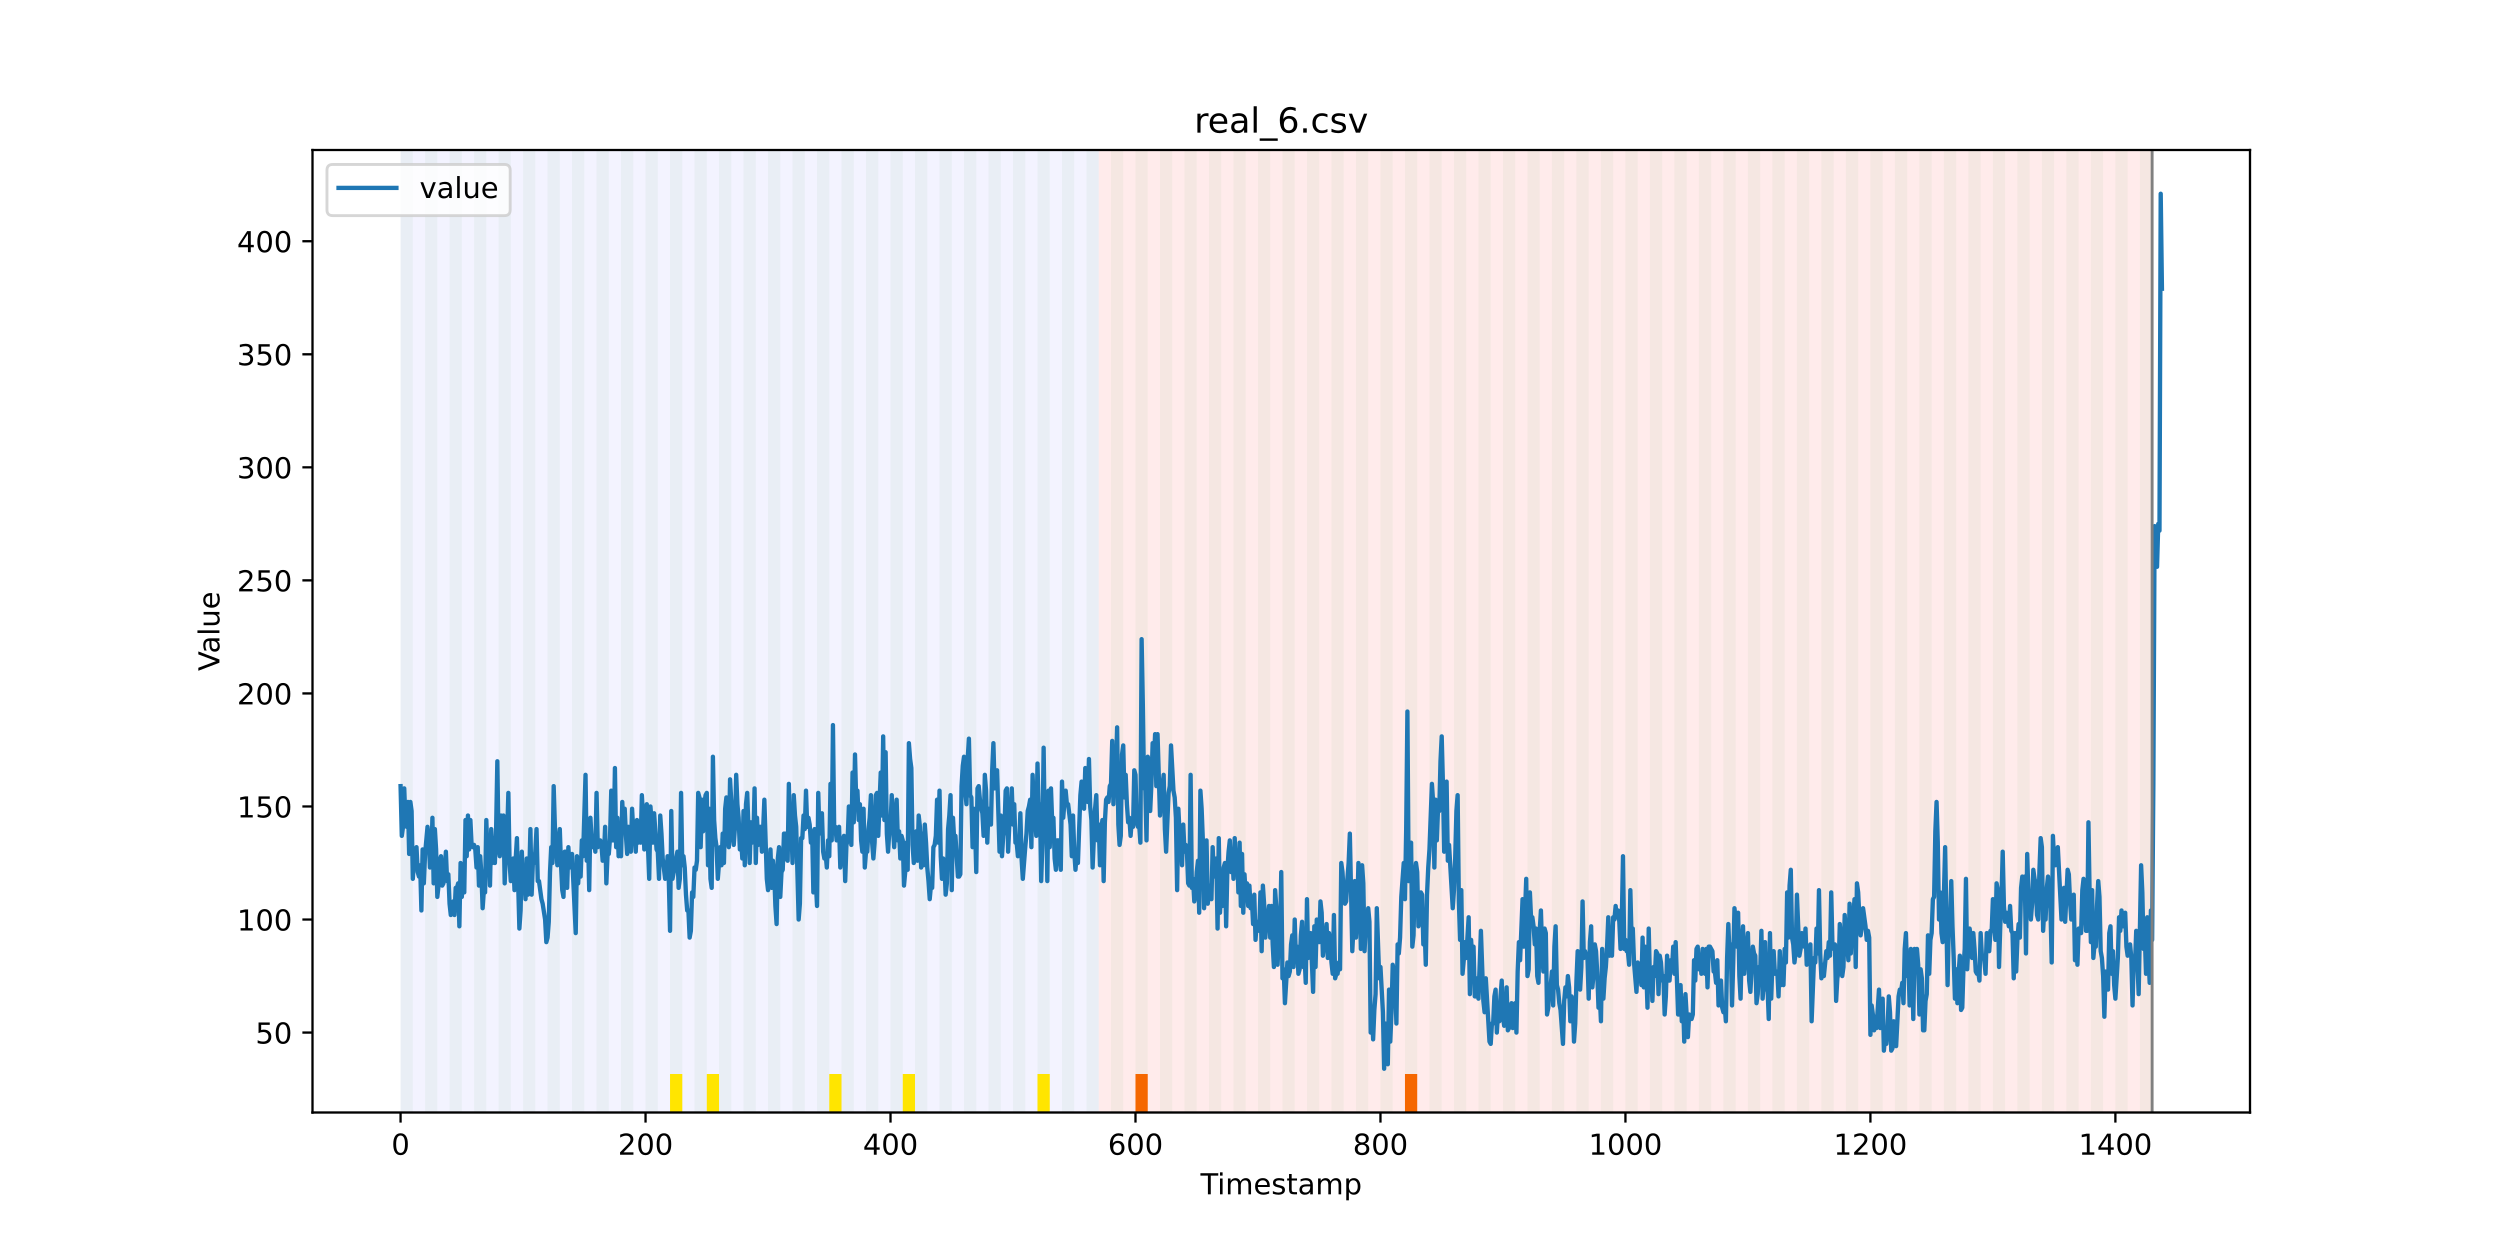 <?xml version="1.0" encoding="utf-8" standalone="no"?>
<!DOCTYPE svg PUBLIC "-//W3C//DTD SVG 1.1//EN"
  "http://www.w3.org/Graphics/SVG/1.1/DTD/svg11.dtd">
<!-- Created with matplotlib (https://matplotlib.org/) -->
<svg height="432pt" version="1.1" viewBox="0 0 864 432" width="864pt" xmlns="http://www.w3.org/2000/svg" xmlns:xlink="http://www.w3.org/1999/xlink">
 <defs>
  <style type="text/css">*{stroke-linecap:butt;stroke-linejoin:round;}</style>
 </defs>
 <g id="figure_1">
  <g id="patch_1">
   <path d="M 0 432 
L 864 432 
L 864 0 
L 0 0 
z
" style="fill:#ffffff;"/>
  </g>
  <g id="axes_1">
   <g id="patch_2">
    <path d="M 108 384.48 
L 777.6 384.48 
L 777.6 51.84 
L 108 51.84 
z
" style="fill:#ffffff;"/>
   </g>
   <g id="patch_3">
    <path clip-path="url(#pd92e538eb7)" d="M 138.436 384.48 
L 138.436 51.84 
L 379.726 51.84 
L 379.726 384.48 
z
" style="fill:#0000ff;opacity:0.05;"/>
   </g>
   <g id="patch_4">
    <path clip-path="url(#pd92e538eb7)" d="M 379.726 384.48 
L 379.726 51.84 
L 743.777 51.84 
L 743.777 384.48 
z
" style="fill:#ff0000;opacity:0.08;"/>
   </g>
   <g id="patch_5">
    <path clip-path="url(#pd92e538eb7)" d="M 138.436 384.48 
L 138.436 51.84 
L 142.67 51.84 
L 142.67 384.48 
z
" style="fill:#008000;opacity:0.04;"/>
   </g>
   <g id="patch_6">
    <path clip-path="url(#pd92e538eb7)" d="M 146.903 384.48 
L 146.903 51.84 
L 151.136 51.84 
L 151.136 384.48 
z
" style="fill:#008000;opacity:0.04;"/>
   </g>
   <g id="patch_7">
    <path clip-path="url(#pd92e538eb7)" d="M 392.425 384.48 
L 392.425 371.174 
L 396.659 371.174 
L 396.659 384.48 
z
" style="fill:#ff6600;"/>
   </g>
   <g id="patch_8">
    <path clip-path="url(#pd92e538eb7)" d="M 155.369 384.48 
L 155.369 51.84 
L 159.602 51.84 
L 159.602 384.48 
z
" style="fill:#008000;opacity:0.04;"/>
   </g>
   <g id="patch_9">
    <path clip-path="url(#pd92e538eb7)" d="M 163.835 384.48 
L 163.835 51.84 
L 168.068 51.84 
L 168.068 384.48 
z
" style="fill:#008000;opacity:0.04;"/>
   </g>
   <g id="patch_10">
    <path clip-path="url(#pd92e538eb7)" d="M 172.302 384.48 
L 172.302 51.84 
L 176.535 51.84 
L 176.535 384.48 
z
" style="fill:#008000;opacity:0.04;"/>
   </g>
   <g id="patch_11">
    <path clip-path="url(#pd92e538eb7)" d="M 180.768 384.48 
L 180.768 51.84 
L 185.001 51.84 
L 185.001 384.48 
z
" style="fill:#008000;opacity:0.04;"/>
   </g>
   <g id="patch_12">
    <path clip-path="url(#pd92e538eb7)" d="M 189.234 384.48 
L 189.234 51.84 
L 193.467 51.84 
L 193.467 384.48 
z
" style="fill:#008000;opacity:0.04;"/>
   </g>
   <g id="patch_13">
    <path clip-path="url(#pd92e538eb7)" d="M 197.7 384.48 
L 197.7 51.84 
L 201.934 51.84 
L 201.934 384.48 
z
" style="fill:#008000;opacity:0.04;"/>
   </g>
   <g id="patch_14">
    <path clip-path="url(#pd92e538eb7)" d="M 206.167 384.48 
L 206.167 51.84 
L 210.4 51.84 
L 210.4 384.48 
z
" style="fill:#008000;opacity:0.04;"/>
   </g>
   <g id="patch_15">
    <path clip-path="url(#pd92e538eb7)" d="M 214.633 384.48 
L 214.633 51.84 
L 218.866 51.84 
L 218.866 384.48 
z
" style="fill:#008000;opacity:0.04;"/>
   </g>
   <g id="patch_16">
    <path clip-path="url(#pd92e538eb7)" d="M 223.099 384.48 
L 223.099 51.84 
L 227.333 51.84 
L 227.333 384.48 
z
" style="fill:#008000;opacity:0.04;"/>
   </g>
   <g id="patch_17">
    <path clip-path="url(#pd92e538eb7)" d="M 231.566 384.48 
L 231.566 51.84 
L 235.799 51.84 
L 235.799 384.48 
z
" style="fill:#008000;opacity:0.04;"/>
   </g>
   <g id="patch_18">
    <path clip-path="url(#pd92e538eb7)" d="M 231.566 384.48 
L 231.566 371.174 
L 235.799 371.174 
L 235.799 384.48 
z
" style="fill:#ffe500;"/>
   </g>
   <g id="patch_19">
    <path clip-path="url(#pd92e538eb7)" d="M 240.032 384.48 
L 240.032 51.84 
L 244.265 51.84 
L 244.265 384.48 
z
" style="fill:#008000;opacity:0.04;"/>
   </g>
   <g id="patch_20">
    <path clip-path="url(#pd92e538eb7)" d="M 244.265 384.48 
L 244.265 371.174 
L 248.498 371.174 
L 248.498 384.48 
z
" style="fill:#ffe500;"/>
   </g>
   <g id="patch_21">
    <path clip-path="url(#pd92e538eb7)" d="M 485.555 384.48 
L 485.555 371.174 
L 489.788 371.174 
L 489.788 384.48 
z
" style="fill:#ff6600;"/>
   </g>
   <g id="patch_22">
    <path clip-path="url(#pd92e538eb7)" d="M 248.498 384.48 
L 248.498 51.84 
L 252.731 51.84 
L 252.731 384.48 
z
" style="fill:#008000;opacity:0.04;"/>
   </g>
   <g id="patch_23">
    <path clip-path="url(#pd92e538eb7)" d="M 256.965 384.48 
L 256.965 51.84 
L 261.198 51.84 
L 261.198 384.48 
z
" style="fill:#008000;opacity:0.04;"/>
   </g>
   <g id="patch_24">
    <path clip-path="url(#pd92e538eb7)" d="M 265.431 384.48 
L 265.431 51.84 
L 269.664 51.84 
L 269.664 384.48 
z
" style="fill:#008000;opacity:0.04;"/>
   </g>
   <g id="patch_25">
    <path clip-path="url(#pd92e538eb7)" d="M 273.897 384.48 
L 273.897 51.84 
L 278.13 51.84 
L 278.13 384.48 
z
" style="fill:#008000;opacity:0.04;"/>
   </g>
   <g id="patch_26">
    <path clip-path="url(#pd92e538eb7)" d="M 282.364 384.48 
L 282.364 51.84 
L 286.597 51.84 
L 286.597 384.48 
z
" style="fill:#008000;opacity:0.04;"/>
   </g>
   <g id="patch_27">
    <path clip-path="url(#pd92e538eb7)" d="M 286.597 384.48 
L 286.597 371.174 
L 290.83 371.174 
L 290.83 384.48 
z
" style="fill:#ffe500;"/>
   </g>
   <g id="patch_28">
    <path clip-path="url(#pd92e538eb7)" d="M 290.83 384.48 
L 290.83 51.84 
L 295.063 51.84 
L 295.063 384.48 
z
" style="fill:#008000;opacity:0.04;"/>
   </g>
   <g id="patch_29">
    <path clip-path="url(#pd92e538eb7)" d="M 299.296 384.48 
L 299.296 51.84 
L 303.529 51.84 
L 303.529 384.48 
z
" style="fill:#008000;opacity:0.04;"/>
   </g>
   <g id="patch_30">
    <path clip-path="url(#pd92e538eb7)" d="M 307.762 384.48 
L 307.762 51.84 
L 311.996 51.84 
L 311.996 384.48 
z
" style="fill:#008000;opacity:0.04;"/>
   </g>
   <g id="patch_31">
    <path clip-path="url(#pd92e538eb7)" d="M 311.996 384.48 
L 311.996 371.174 
L 316.229 371.174 
L 316.229 384.48 
z
" style="fill:#ffe500;"/>
   </g>
   <g id="patch_32">
    <path clip-path="url(#pd92e538eb7)" d="M 316.229 384.48 
L 316.229 51.84 
L 320.462 51.84 
L 320.462 384.48 
z
" style="fill:#008000;opacity:0.04;"/>
   </g>
   <g id="patch_33">
    <path clip-path="url(#pd92e538eb7)" d="M 324.695 384.48 
L 324.695 51.84 
L 328.928 51.84 
L 328.928 384.48 
z
" style="fill:#008000;opacity:0.04;"/>
   </g>
   <g id="patch_34">
    <path clip-path="url(#pd92e538eb7)" d="M 333.161 384.48 
L 333.161 51.84 
L 337.395 51.84 
L 337.395 384.48 
z
" style="fill:#008000;opacity:0.04;"/>
   </g>
   <g id="patch_35">
    <path clip-path="url(#pd92e538eb7)" d="M 341.628 384.48 
L 341.628 51.84 
L 345.861 51.84 
L 345.861 384.48 
z
" style="fill:#008000;opacity:0.04;"/>
   </g>
   <g id="patch_36">
    <path clip-path="url(#pd92e538eb7)" d="M 350.094 384.48 
L 350.094 51.84 
L 354.327 51.84 
L 354.327 384.48 
z
" style="fill:#008000;opacity:0.04;"/>
   </g>
   <g id="patch_37">
    <path clip-path="url(#pd92e538eb7)" d="M 358.56 384.48 
L 358.56 51.84 
L 362.793 51.84 
L 362.793 384.48 
z
" style="fill:#008000;opacity:0.04;"/>
   </g>
   <g id="patch_38">
    <path clip-path="url(#pd92e538eb7)" d="M 358.56 384.48 
L 358.56 371.174 
L 362.793 371.174 
L 362.793 384.48 
z
" style="fill:#ffe500;"/>
   </g>
   <g id="patch_39">
    <path clip-path="url(#pd92e538eb7)" d="M 367.027 384.48 
L 367.027 51.84 
L 371.26 51.84 
L 371.26 384.48 
z
" style="fill:#008000;opacity:0.04;"/>
   </g>
   <g id="patch_40">
    <path clip-path="url(#pd92e538eb7)" d="M 375.493 384.48 
L 375.493 51.84 
L 379.726 51.84 
L 379.726 384.48 
z
" style="fill:#008000;opacity:0.04;"/>
   </g>
   <g id="patch_41">
    <path clip-path="url(#pd92e538eb7)" d="M 383.959 384.48 
L 383.959 51.84 
L 388.192 51.84 
L 388.192 384.48 
z
" style="fill:#008000;opacity:0.04;"/>
   </g>
   <g id="patch_42">
    <path clip-path="url(#pd92e538eb7)" d="M 392.425 384.48 
L 392.425 51.84 
L 396.659 51.84 
L 396.659 384.48 
z
" style="fill:#008000;opacity:0.04;"/>
   </g>
   <g id="patch_43">
    <path clip-path="url(#pd92e538eb7)" d="M 400.892 384.48 
L 400.892 51.84 
L 405.125 51.84 
L 405.125 384.48 
z
" style="fill:#008000;opacity:0.04;"/>
   </g>
   <g id="patch_44">
    <path clip-path="url(#pd92e538eb7)" d="M 409.358 384.48 
L 409.358 51.84 
L 413.591 51.84 
L 413.591 384.48 
z
" style="fill:#008000;opacity:0.04;"/>
   </g>
   <g id="patch_45">
    <path clip-path="url(#pd92e538eb7)" d="M 417.824 384.48 
L 417.824 51.84 
L 422.058 51.84 
L 422.058 384.48 
z
" style="fill:#008000;opacity:0.04;"/>
   </g>
   <g id="patch_46">
    <path clip-path="url(#pd92e538eb7)" d="M 426.291 384.48 
L 426.291 51.84 
L 430.524 51.84 
L 430.524 384.48 
z
" style="fill:#008000;opacity:0.04;"/>
   </g>
   <g id="patch_47">
    <path clip-path="url(#pd92e538eb7)" d="M 434.757 384.48 
L 434.757 51.84 
L 438.99 51.84 
L 438.99 384.48 
z
" style="fill:#008000;opacity:0.04;"/>
   </g>
   <g id="patch_48">
    <path clip-path="url(#pd92e538eb7)" d="M 443.223 384.48 
L 443.223 51.84 
L 447.456 51.84 
L 447.456 384.48 
z
" style="fill:#008000;opacity:0.04;"/>
   </g>
   <g id="patch_49">
    <path clip-path="url(#pd92e538eb7)" d="M 451.69 384.48 
L 451.69 51.84 
L 455.923 51.84 
L 455.923 384.48 
z
" style="fill:#008000;opacity:0.04;"/>
   </g>
   <g id="patch_50">
    <path clip-path="url(#pd92e538eb7)" d="M 460.156 384.48 
L 460.156 51.84 
L 464.389 51.84 
L 464.389 384.48 
z
" style="fill:#008000;opacity:0.04;"/>
   </g>
   <g id="patch_51">
    <path clip-path="url(#pd92e538eb7)" d="M 468.622 384.48 
L 468.622 51.84 
L 472.855 51.84 
L 472.855 384.48 
z
" style="fill:#008000;opacity:0.04;"/>
   </g>
   <g id="patch_52">
    <path clip-path="url(#pd92e538eb7)" d="M 477.089 384.48 
L 477.089 51.84 
L 481.322 51.84 
L 481.322 384.48 
z
" style="fill:#008000;opacity:0.04;"/>
   </g>
   <g id="patch_53">
    <path clip-path="url(#pd92e538eb7)" d="M 485.555 384.48 
L 485.555 51.84 
L 489.788 51.84 
L 489.788 384.48 
z
" style="fill:#008000;opacity:0.04;"/>
   </g>
   <g id="patch_54">
    <path clip-path="url(#pd92e538eb7)" d="M 494.021 384.48 
L 494.021 51.84 
L 498.254 51.84 
L 498.254 384.48 
z
" style="fill:#008000;opacity:0.04;"/>
   </g>
   <g id="patch_55">
    <path clip-path="url(#pd92e538eb7)" d="M 502.487 384.48 
L 502.487 51.84 
L 506.721 51.84 
L 506.721 384.48 
z
" style="fill:#008000;opacity:0.04;"/>
   </g>
   <g id="patch_56">
    <path clip-path="url(#pd92e538eb7)" d="M 510.954 384.48 
L 510.954 51.84 
L 515.187 51.84 
L 515.187 384.48 
z
" style="fill:#008000;opacity:0.04;"/>
   </g>
   <g id="patch_57">
    <path clip-path="url(#pd92e538eb7)" d="M 519.42 384.48 
L 519.42 51.84 
L 523.653 51.84 
L 523.653 384.48 
z
" style="fill:#008000;opacity:0.04;"/>
   </g>
   <g id="patch_58">
    <path clip-path="url(#pd92e538eb7)" d="M 527.886 384.48 
L 527.886 51.84 
L 532.12 51.84 
L 532.12 384.48 
z
" style="fill:#008000;opacity:0.04;"/>
   </g>
   <g id="patch_59">
    <path clip-path="url(#pd92e538eb7)" d="M 536.353 384.48 
L 536.353 51.84 
L 540.586 51.84 
L 540.586 384.48 
z
" style="fill:#008000;opacity:0.04;"/>
   </g>
   <g id="patch_60">
    <path clip-path="url(#pd92e538eb7)" d="M 544.819 384.48 
L 544.819 51.84 
L 549.052 51.84 
L 549.052 384.48 
z
" style="fill:#008000;opacity:0.04;"/>
   </g>
   <g id="patch_61">
    <path clip-path="url(#pd92e538eb7)" d="M 553.285 384.48 
L 553.285 51.84 
L 557.518 51.84 
L 557.518 384.48 
z
" style="fill:#008000;opacity:0.04;"/>
   </g>
   <g id="patch_62">
    <path clip-path="url(#pd92e538eb7)" d="M 561.752 384.48 
L 561.752 51.84 
L 565.985 51.84 
L 565.985 384.48 
z
" style="fill:#008000;opacity:0.04;"/>
   </g>
   <g id="patch_63">
    <path clip-path="url(#pd92e538eb7)" d="M 570.218 384.48 
L 570.218 51.84 
L 574.451 51.84 
L 574.451 384.48 
z
" style="fill:#008000;opacity:0.04;"/>
   </g>
   <g id="patch_64">
    <path clip-path="url(#pd92e538eb7)" d="M 578.684 384.48 
L 578.684 51.84 
L 582.917 51.84 
L 582.917 384.48 
z
" style="fill:#008000;opacity:0.04;"/>
   </g>
   <g id="patch_65">
    <path clip-path="url(#pd92e538eb7)" d="M 587.15 384.48 
L 587.15 51.84 
L 591.384 51.84 
L 591.384 384.48 
z
" style="fill:#008000;opacity:0.04;"/>
   </g>
   <g id="patch_66">
    <path clip-path="url(#pd92e538eb7)" d="M 595.617 384.48 
L 595.617 51.84 
L 599.85 51.84 
L 599.85 384.48 
z
" style="fill:#008000;opacity:0.04;"/>
   </g>
   <g id="patch_67">
    <path clip-path="url(#pd92e538eb7)" d="M 604.083 384.48 
L 604.083 51.84 
L 608.316 51.84 
L 608.316 384.48 
z
" style="fill:#008000;opacity:0.04;"/>
   </g>
   <g id="patch_68">
    <path clip-path="url(#pd92e538eb7)" d="M 612.549 384.48 
L 612.549 51.84 
L 616.783 51.84 
L 616.783 384.48 
z
" style="fill:#008000;opacity:0.04;"/>
   </g>
   <g id="patch_69">
    <path clip-path="url(#pd92e538eb7)" d="M 621.016 384.48 
L 621.016 51.84 
L 625.249 51.84 
L 625.249 384.48 
z
" style="fill:#008000;opacity:0.04;"/>
   </g>
   <g id="patch_70">
    <path clip-path="url(#pd92e538eb7)" d="M 629.482 384.48 
L 629.482 51.84 
L 633.715 51.84 
L 633.715 384.48 
z
" style="fill:#008000;opacity:0.04;"/>
   </g>
   <g id="patch_71">
    <path clip-path="url(#pd92e538eb7)" d="M 637.948 384.48 
L 637.948 51.84 
L 642.181 51.84 
L 642.181 384.48 
z
" style="fill:#008000;opacity:0.04;"/>
   </g>
   <g id="patch_72">
    <path clip-path="url(#pd92e538eb7)" d="M 646.415 384.48 
L 646.415 51.84 
L 650.648 51.84 
L 650.648 384.48 
z
" style="fill:#008000;opacity:0.04;"/>
   </g>
   <g id="patch_73">
    <path clip-path="url(#pd92e538eb7)" d="M 654.881 384.48 
L 654.881 51.84 
L 659.114 51.84 
L 659.114 384.48 
z
" style="fill:#008000;opacity:0.04;"/>
   </g>
   <g id="patch_74">
    <path clip-path="url(#pd92e538eb7)" d="M 663.347 384.48 
L 663.347 51.84 
L 667.58 51.84 
L 667.58 384.48 
z
" style="fill:#008000;opacity:0.04;"/>
   </g>
   <g id="patch_75">
    <path clip-path="url(#pd92e538eb7)" d="M 671.814 384.48 
L 671.814 51.84 
L 676.047 51.84 
L 676.047 384.48 
z
" style="fill:#008000;opacity:0.04;"/>
   </g>
   <g id="patch_76">
    <path clip-path="url(#pd92e538eb7)" d="M 680.28 384.48 
L 680.28 51.84 
L 684.513 51.84 
L 684.513 384.48 
z
" style="fill:#008000;opacity:0.04;"/>
   </g>
   <g id="patch_77">
    <path clip-path="url(#pd92e538eb7)" d="M 688.746 384.48 
L 688.746 51.84 
L 692.979 51.84 
L 692.979 384.48 
z
" style="fill:#008000;opacity:0.04;"/>
   </g>
   <g id="patch_78">
    <path clip-path="url(#pd92e538eb7)" d="M 697.212 384.48 
L 697.212 51.84 
L 701.446 51.84 
L 701.446 384.48 
z
" style="fill:#008000;opacity:0.04;"/>
   </g>
   <g id="patch_79">
    <path clip-path="url(#pd92e538eb7)" d="M 705.679 384.48 
L 705.679 51.84 
L 709.912 51.84 
L 709.912 384.48 
z
" style="fill:#008000;opacity:0.04;"/>
   </g>
   <g id="patch_80">
    <path clip-path="url(#pd92e538eb7)" d="M 714.145 384.48 
L 714.145 51.84 
L 718.378 51.84 
L 718.378 384.48 
z
" style="fill:#008000;opacity:0.04;"/>
   </g>
   <g id="patch_81">
    <path clip-path="url(#pd92e538eb7)" d="M 722.611 384.48 
L 722.611 51.84 
L 726.845 51.84 
L 726.845 384.48 
z
" style="fill:#008000;opacity:0.04;"/>
   </g>
   <g id="patch_82">
    <path clip-path="url(#pd92e538eb7)" d="M 731.078 384.48 
L 731.078 51.84 
L 735.311 51.84 
L 735.311 384.48 
z
" style="fill:#008000;opacity:0.04;"/>
   </g>
   <g id="patch_83">
    <path clip-path="url(#pd92e538eb7)" d="M 739.544 384.48 
L 739.544 51.84 
L 743.777 51.84 
L 743.777 384.48 
z
" style="fill:#008000;opacity:0.04;"/>
   </g>
   <g id="matplotlib.axis_1">
    <g id="xtick_1">
     <g id="line2d_1">
      <defs>
       <path d="M 0 0 
L 0 3.5 
" id="m6e14c0efa7" style="stroke:#000000;stroke-width:0.8;"/>
      </defs>
      <g>
       <use style="stroke:#000000;stroke-width:0.8;" x="138.436" xlink:href="#m6e14c0efa7" y="384.48"/>
      </g>
     </g>
     <g id="text_1">
      <!-- 0 -->
      <g transform="translate(135.255 399.078)scale(0.1 -0.1)">
       <defs>
        <path d="M 31.781 66.406 
Q 24.172 66.406 20.328 58.906 
Q 16.5 51.422 16.5 36.375 
Q 16.5 21.391 20.328 13.891 
Q 24.172 6.391 31.781 6.391 
Q 39.453 6.391 43.281 13.891 
Q 47.125 21.391 47.125 36.375 
Q 47.125 51.422 43.281 58.906 
Q 39.453 66.406 31.781 66.406 
z
M 31.781 74.219 
Q 44.047 74.219 50.516 64.516 
Q 56.984 54.828 56.984 36.375 
Q 56.984 17.969 50.516 8.266 
Q 44.047 -1.422 31.781 -1.422 
Q 19.531 -1.422 13.062 8.266 
Q 6.594 17.969 6.594 36.375 
Q 6.594 54.828 13.062 64.516 
Q 19.531 74.219 31.781 74.219 
z
" id="DejaVuSans-48"/>
       </defs>
       <use xlink:href="#DejaVuSans-48"/>
      </g>
     </g>
    </g>
    <g id="xtick_2">
     <g id="line2d_2">
      <g>
       <use style="stroke:#000000;stroke-width:0.8;" x="223.099" xlink:href="#m6e14c0efa7" y="384.48"/>
      </g>
     </g>
     <g id="text_2">
      <!-- 200 -->
      <g transform="translate(213.556 399.078)scale(0.1 -0.1)">
       <defs>
        <path d="M 19.188 8.297 
L 53.609 8.297 
L 53.609 0 
L 7.328 0 
L 7.328 8.297 
Q 12.938 14.109 22.625 23.891 
Q 32.328 33.688 34.812 36.531 
Q 39.547 41.844 41.422 45.531 
Q 43.312 49.219 43.312 52.781 
Q 43.312 58.594 39.234 62.25 
Q 35.156 65.922 28.609 65.922 
Q 23.969 65.922 18.812 64.312 
Q 13.672 62.703 7.812 59.422 
L 7.812 69.391 
Q 13.766 71.781 18.938 73 
Q 24.125 74.219 28.422 74.219 
Q 39.75 74.219 46.484 68.547 
Q 53.219 62.891 53.219 53.422 
Q 53.219 48.922 51.531 44.891 
Q 49.859 40.875 45.406 35.406 
Q 44.188 33.984 37.641 27.219 
Q 31.109 20.453 19.188 8.297 
z
" id="DejaVuSans-50"/>
       </defs>
       <use xlink:href="#DejaVuSans-50"/>
       <use x="63.623" xlink:href="#DejaVuSans-48"/>
       <use x="127.246" xlink:href="#DejaVuSans-48"/>
      </g>
     </g>
    </g>
    <g id="xtick_3">
     <g id="line2d_3">
      <g>
       <use style="stroke:#000000;stroke-width:0.8;" x="307.762" xlink:href="#m6e14c0efa7" y="384.48"/>
      </g>
     </g>
     <g id="text_3">
      <!-- 400 -->
      <g transform="translate(298.219 399.078)scale(0.1 -0.1)">
       <defs>
        <path d="M 37.797 64.312 
L 12.891 25.391 
L 37.797 25.391 
z
M 35.203 72.906 
L 47.609 72.906 
L 47.609 25.391 
L 58.016 25.391 
L 58.016 17.188 
L 47.609 17.188 
L 47.609 0 
L 37.797 0 
L 37.797 17.188 
L 4.891 17.188 
L 4.891 26.703 
z
" id="DejaVuSans-52"/>
       </defs>
       <use xlink:href="#DejaVuSans-52"/>
       <use x="63.623" xlink:href="#DejaVuSans-48"/>
       <use x="127.246" xlink:href="#DejaVuSans-48"/>
      </g>
     </g>
    </g>
    <g id="xtick_4">
     <g id="line2d_4">
      <g>
       <use style="stroke:#000000;stroke-width:0.8;" x="392.425" xlink:href="#m6e14c0efa7" y="384.48"/>
      </g>
     </g>
     <g id="text_4">
      <!-- 600 -->
      <g transform="translate(382.882 399.078)scale(0.1 -0.1)">
       <defs>
        <path d="M 33.016 40.375 
Q 26.375 40.375 22.484 35.828 
Q 18.609 31.297 18.609 23.391 
Q 18.609 15.531 22.484 10.953 
Q 26.375 6.391 33.016 6.391 
Q 39.656 6.391 43.531 10.953 
Q 47.406 15.531 47.406 23.391 
Q 47.406 31.297 43.531 35.828 
Q 39.656 40.375 33.016 40.375 
z
M 52.594 71.297 
L 52.594 62.312 
Q 48.875 64.062 45.094 64.984 
Q 41.312 65.922 37.594 65.922 
Q 27.828 65.922 22.672 59.328 
Q 17.531 52.734 16.797 39.406 
Q 19.672 43.656 24.016 45.922 
Q 28.375 48.188 33.594 48.188 
Q 44.578 48.188 50.953 41.516 
Q 57.328 34.859 57.328 23.391 
Q 57.328 12.156 50.688 5.359 
Q 44.047 -1.422 33.016 -1.422 
Q 20.359 -1.422 13.672 8.266 
Q 6.984 17.969 6.984 36.375 
Q 6.984 53.656 15.188 63.938 
Q 23.391 74.219 37.203 74.219 
Q 40.922 74.219 44.703 73.484 
Q 48.484 72.75 52.594 71.297 
z
" id="DejaVuSans-54"/>
       </defs>
       <use xlink:href="#DejaVuSans-54"/>
       <use x="63.623" xlink:href="#DejaVuSans-48"/>
       <use x="127.246" xlink:href="#DejaVuSans-48"/>
      </g>
     </g>
    </g>
    <g id="xtick_5">
     <g id="line2d_5">
      <g>
       <use style="stroke:#000000;stroke-width:0.8;" x="477.089" xlink:href="#m6e14c0efa7" y="384.48"/>
      </g>
     </g>
     <g id="text_5">
      <!-- 800 -->
      <g transform="translate(467.545 399.078)scale(0.1 -0.1)">
       <defs>
        <path d="M 31.781 34.625 
Q 24.75 34.625 20.719 30.859 
Q 16.703 27.094 16.703 20.516 
Q 16.703 13.922 20.719 10.156 
Q 24.75 6.391 31.781 6.391 
Q 38.812 6.391 42.859 10.172 
Q 46.922 13.969 46.922 20.516 
Q 46.922 27.094 42.891 30.859 
Q 38.875 34.625 31.781 34.625 
z
M 21.922 38.812 
Q 15.578 40.375 12.031 44.719 
Q 8.5 49.078 8.5 55.328 
Q 8.5 64.062 14.719 69.141 
Q 20.953 74.219 31.781 74.219 
Q 42.672 74.219 48.875 69.141 
Q 55.078 64.062 55.078 55.328 
Q 55.078 49.078 51.531 44.719 
Q 48 40.375 41.703 38.812 
Q 48.828 37.156 52.797 32.312 
Q 56.781 27.484 56.781 20.516 
Q 56.781 9.906 50.312 4.234 
Q 43.844 -1.422 31.781 -1.422 
Q 19.734 -1.422 13.25 4.234 
Q 6.781 9.906 6.781 20.516 
Q 6.781 27.484 10.781 32.312 
Q 14.797 37.156 21.922 38.812 
z
M 18.312 54.391 
Q 18.312 48.734 21.844 45.562 
Q 25.391 42.391 31.781 42.391 
Q 38.141 42.391 41.719 45.562 
Q 45.312 48.734 45.312 54.391 
Q 45.312 60.062 41.719 63.234 
Q 38.141 66.406 31.781 66.406 
Q 25.391 66.406 21.844 63.234 
Q 18.312 60.062 18.312 54.391 
z
" id="DejaVuSans-56"/>
       </defs>
       <use xlink:href="#DejaVuSans-56"/>
       <use x="63.623" xlink:href="#DejaVuSans-48"/>
       <use x="127.246" xlink:href="#DejaVuSans-48"/>
      </g>
     </g>
    </g>
    <g id="xtick_6">
     <g id="line2d_6">
      <g>
       <use style="stroke:#000000;stroke-width:0.8;" x="561.752" xlink:href="#m6e14c0efa7" y="384.48"/>
      </g>
     </g>
     <g id="text_6">
      <!-- 1000 -->
      <g transform="translate(549.027 399.078)scale(0.1 -0.1)">
       <defs>
        <path d="M 12.406 8.297 
L 28.516 8.297 
L 28.516 63.922 
L 10.984 60.406 
L 10.984 69.391 
L 28.422 72.906 
L 38.281 72.906 
L 38.281 8.297 
L 54.391 8.297 
L 54.391 0 
L 12.406 0 
z
" id="DejaVuSans-49"/>
       </defs>
       <use xlink:href="#DejaVuSans-49"/>
       <use x="63.623" xlink:href="#DejaVuSans-48"/>
       <use x="127.246" xlink:href="#DejaVuSans-48"/>
       <use x="190.869" xlink:href="#DejaVuSans-48"/>
      </g>
     </g>
    </g>
    <g id="xtick_7">
     <g id="line2d_7">
      <g>
       <use style="stroke:#000000;stroke-width:0.8;" x="646.415" xlink:href="#m6e14c0efa7" y="384.48"/>
      </g>
     </g>
     <g id="text_7">
      <!-- 1200 -->
      <g transform="translate(633.69 399.078)scale(0.1 -0.1)">
       <use xlink:href="#DejaVuSans-49"/>
       <use x="63.623" xlink:href="#DejaVuSans-50"/>
       <use x="127.246" xlink:href="#DejaVuSans-48"/>
       <use x="190.869" xlink:href="#DejaVuSans-48"/>
      </g>
     </g>
    </g>
    <g id="xtick_8">
     <g id="line2d_8">
      <g>
       <use style="stroke:#000000;stroke-width:0.8;" x="731.078" xlink:href="#m6e14c0efa7" y="384.48"/>
      </g>
     </g>
     <g id="text_8">
      <!-- 1400 -->
      <g transform="translate(718.353 399.078)scale(0.1 -0.1)">
       <use xlink:href="#DejaVuSans-49"/>
       <use x="63.623" xlink:href="#DejaVuSans-52"/>
       <use x="127.246" xlink:href="#DejaVuSans-48"/>
       <use x="190.869" xlink:href="#DejaVuSans-48"/>
      </g>
     </g>
    </g>
    <g id="text_9">
     <!-- Timestamp -->
     <g transform="translate(414.893 412.757)scale(0.1 -0.1)">
      <defs>
       <path d="M -0.297 72.906 
L 61.375 72.906 
L 61.375 64.594 
L 35.5 64.594 
L 35.5 0 
L 25.594 0 
L 25.594 64.594 
L -0.297 64.594 
z
" id="DejaVuSans-84"/>
       <path d="M 9.422 54.688 
L 18.406 54.688 
L 18.406 0 
L 9.422 0 
z
M 9.422 75.984 
L 18.406 75.984 
L 18.406 64.594 
L 9.422 64.594 
z
" id="DejaVuSans-105"/>
       <path d="M 52 44.188 
Q 55.375 50.25 60.062 53.125 
Q 64.75 56 71.094 56 
Q 79.641 56 84.281 50.016 
Q 88.922 44.047 88.922 33.016 
L 88.922 0 
L 79.891 0 
L 79.891 32.719 
Q 79.891 40.578 77.094 44.375 
Q 74.312 48.188 68.609 48.188 
Q 61.625 48.188 57.562 43.547 
Q 53.516 38.922 53.516 30.906 
L 53.516 0 
L 44.484 0 
L 44.484 32.719 
Q 44.484 40.625 41.703 44.406 
Q 38.922 48.188 33.109 48.188 
Q 26.219 48.188 22.156 43.531 
Q 18.109 38.875 18.109 30.906 
L 18.109 0 
L 9.078 0 
L 9.078 54.688 
L 18.109 54.688 
L 18.109 46.188 
Q 21.188 51.219 25.484 53.609 
Q 29.781 56 35.688 56 
Q 41.656 56 45.828 52.969 
Q 50 49.953 52 44.188 
z
" id="DejaVuSans-109"/>
       <path d="M 56.203 29.594 
L 56.203 25.203 
L 14.891 25.203 
Q 15.484 15.922 20.484 11.062 
Q 25.484 6.203 34.422 6.203 
Q 39.594 6.203 44.453 7.469 
Q 49.312 8.734 54.109 11.281 
L 54.109 2.781 
Q 49.266 0.734 44.188 -0.344 
Q 39.109 -1.422 33.891 -1.422 
Q 20.797 -1.422 13.156 6.188 
Q 5.516 13.812 5.516 26.812 
Q 5.516 40.234 12.766 48.109 
Q 20.016 56 32.328 56 
Q 43.359 56 49.781 48.891 
Q 56.203 41.797 56.203 29.594 
z
M 47.219 32.234 
Q 47.125 39.594 43.094 43.984 
Q 39.062 48.391 32.422 48.391 
Q 24.906 48.391 20.391 44.141 
Q 15.875 39.891 15.188 32.172 
z
" id="DejaVuSans-101"/>
       <path d="M 44.281 53.078 
L 44.281 44.578 
Q 40.484 46.531 36.375 47.5 
Q 32.281 48.484 27.875 48.484 
Q 21.188 48.484 17.844 46.438 
Q 14.5 44.391 14.5 40.281 
Q 14.5 37.156 16.891 35.375 
Q 19.281 33.594 26.516 31.984 
L 29.594 31.297 
Q 39.156 29.25 43.188 25.516 
Q 47.219 21.781 47.219 15.094 
Q 47.219 7.469 41.188 3.016 
Q 35.156 -1.422 24.609 -1.422 
Q 20.219 -1.422 15.453 -0.562 
Q 10.688 0.297 5.422 2 
L 5.422 11.281 
Q 10.406 8.688 15.234 7.391 
Q 20.062 6.109 24.812 6.109 
Q 31.156 6.109 34.562 8.281 
Q 37.984 10.453 37.984 14.406 
Q 37.984 18.062 35.516 20.016 
Q 33.062 21.969 24.703 23.781 
L 21.578 24.516 
Q 13.234 26.266 9.516 29.906 
Q 5.812 33.547 5.812 39.891 
Q 5.812 47.609 11.281 51.797 
Q 16.75 56 26.812 56 
Q 31.781 56 36.172 55.266 
Q 40.578 54.547 44.281 53.078 
z
" id="DejaVuSans-115"/>
       <path d="M 18.312 70.219 
L 18.312 54.688 
L 36.812 54.688 
L 36.812 47.703 
L 18.312 47.703 
L 18.312 18.016 
Q 18.312 11.328 20.141 9.422 
Q 21.969 7.516 27.594 7.516 
L 36.812 7.516 
L 36.812 0 
L 27.594 0 
Q 17.188 0 13.234 3.875 
Q 9.281 7.766 9.281 18.016 
L 9.281 47.703 
L 2.688 47.703 
L 2.688 54.688 
L 9.281 54.688 
L 9.281 70.219 
z
" id="DejaVuSans-116"/>
       <path d="M 34.281 27.484 
Q 23.391 27.484 19.188 25 
Q 14.984 22.516 14.984 16.5 
Q 14.984 11.719 18.141 8.906 
Q 21.297 6.109 26.703 6.109 
Q 34.188 6.109 38.703 11.406 
Q 43.219 16.703 43.219 25.484 
L 43.219 27.484 
z
M 52.203 31.203 
L 52.203 0 
L 43.219 0 
L 43.219 8.297 
Q 40.141 3.328 35.547 0.953 
Q 30.953 -1.422 24.312 -1.422 
Q 15.922 -1.422 10.953 3.297 
Q 6 8.016 6 15.922 
Q 6 25.141 12.172 29.828 
Q 18.359 34.516 30.609 34.516 
L 43.219 34.516 
L 43.219 35.406 
Q 43.219 41.609 39.141 45 
Q 35.062 48.391 27.688 48.391 
Q 23 48.391 18.547 47.266 
Q 14.109 46.141 10.016 43.891 
L 10.016 52.203 
Q 14.938 54.109 19.578 55.047 
Q 24.219 56 28.609 56 
Q 40.484 56 46.344 49.844 
Q 52.203 43.703 52.203 31.203 
z
" id="DejaVuSans-97"/>
       <path d="M 18.109 8.203 
L 18.109 -20.797 
L 9.078 -20.797 
L 9.078 54.688 
L 18.109 54.688 
L 18.109 46.391 
Q 20.953 51.266 25.266 53.625 
Q 29.594 56 35.594 56 
Q 45.562 56 51.781 48.094 
Q 58.016 40.188 58.016 27.297 
Q 58.016 14.406 51.781 6.484 
Q 45.562 -1.422 35.594 -1.422 
Q 29.594 -1.422 25.266 0.953 
Q 20.953 3.328 18.109 8.203 
z
M 48.688 27.297 
Q 48.688 37.203 44.609 42.844 
Q 40.531 48.484 33.406 48.484 
Q 26.266 48.484 22.188 42.844 
Q 18.109 37.203 18.109 27.297 
Q 18.109 17.391 22.188 11.75 
Q 26.266 6.109 33.406 6.109 
Q 40.531 6.109 44.609 11.75 
Q 48.688 17.391 48.688 27.297 
z
" id="DejaVuSans-112"/>
      </defs>
      <use xlink:href="#DejaVuSans-84"/>
      <use x="57.959" xlink:href="#DejaVuSans-105"/>
      <use x="85.742" xlink:href="#DejaVuSans-109"/>
      <use x="183.154" xlink:href="#DejaVuSans-101"/>
      <use x="244.678" xlink:href="#DejaVuSans-115"/>
      <use x="296.777" xlink:href="#DejaVuSans-116"/>
      <use x="335.986" xlink:href="#DejaVuSans-97"/>
      <use x="397.266" xlink:href="#DejaVuSans-109"/>
      <use x="494.678" xlink:href="#DejaVuSans-112"/>
     </g>
    </g>
   </g>
   <g id="matplotlib.axis_2">
    <g id="ytick_1">
     <g id="line2d_9">
      <defs>
       <path d="M 0 0 
L -3.5 0 
" id="m9315daf6fb" style="stroke:#000000;stroke-width:0.8;"/>
      </defs>
      <g>
       <use style="stroke:#000000;stroke-width:0.8;" x="108" xlink:href="#m9315daf6fb" y="356.858"/>
      </g>
     </g>
     <g id="text_10">
      <!-- 50 -->
      <g transform="translate(88.275 360.657)scale(0.1 -0.1)">
       <defs>
        <path d="M 10.797 72.906 
L 49.516 72.906 
L 49.516 64.594 
L 19.828 64.594 
L 19.828 46.734 
Q 21.969 47.469 24.109 47.828 
Q 26.266 48.188 28.422 48.188 
Q 40.625 48.188 47.75 41.5 
Q 54.891 34.812 54.891 23.391 
Q 54.891 11.625 47.562 5.094 
Q 40.234 -1.422 26.906 -1.422 
Q 22.312 -1.422 17.547 -0.641 
Q 12.797 0.141 7.719 1.703 
L 7.719 11.625 
Q 12.109 9.234 16.797 8.062 
Q 21.484 6.891 26.703 6.891 
Q 35.156 6.891 40.078 11.328 
Q 45.016 15.766 45.016 23.391 
Q 45.016 31 40.078 35.438 
Q 35.156 39.891 26.703 39.891 
Q 22.75 39.891 18.812 39.016 
Q 14.891 38.141 10.797 36.281 
z
" id="DejaVuSans-53"/>
       </defs>
       <use xlink:href="#DejaVuSans-53"/>
       <use x="63.623" xlink:href="#DejaVuSans-48"/>
      </g>
     </g>
    </g>
    <g id="ytick_2">
     <g id="line2d_10">
      <g>
       <use style="stroke:#000000;stroke-width:0.8;" x="108" xlink:href="#m9315daf6fb" y="317.788"/>
      </g>
     </g>
     <g id="text_11">
      <!-- 100 -->
      <g transform="translate(81.912 321.587)scale(0.1 -0.1)">
       <use xlink:href="#DejaVuSans-49"/>
       <use x="63.623" xlink:href="#DejaVuSans-48"/>
       <use x="127.246" xlink:href="#DejaVuSans-48"/>
      </g>
     </g>
    </g>
    <g id="ytick_3">
     <g id="line2d_11">
      <g>
       <use style="stroke:#000000;stroke-width:0.8;" x="108" xlink:href="#m9315daf6fb" y="278.718"/>
      </g>
     </g>
     <g id="text_12">
      <!-- 150 -->
      <g transform="translate(81.912 282.517)scale(0.1 -0.1)">
       <use xlink:href="#DejaVuSans-49"/>
       <use x="63.623" xlink:href="#DejaVuSans-53"/>
       <use x="127.246" xlink:href="#DejaVuSans-48"/>
      </g>
     </g>
    </g>
    <g id="ytick_4">
     <g id="line2d_12">
      <g>
       <use style="stroke:#000000;stroke-width:0.8;" x="108" xlink:href="#m9315daf6fb" y="239.648"/>
      </g>
     </g>
     <g id="text_13">
      <!-- 200 -->
      <g transform="translate(81.912 243.448)scale(0.1 -0.1)">
       <use xlink:href="#DejaVuSans-50"/>
       <use x="63.623" xlink:href="#DejaVuSans-48"/>
       <use x="127.246" xlink:href="#DejaVuSans-48"/>
      </g>
     </g>
    </g>
    <g id="ytick_5">
     <g id="line2d_13">
      <g>
       <use style="stroke:#000000;stroke-width:0.8;" x="108" xlink:href="#m9315daf6fb" y="200.579"/>
      </g>
     </g>
     <g id="text_14">
      <!-- 250 -->
      <g transform="translate(81.912 204.378)scale(0.1 -0.1)">
       <use xlink:href="#DejaVuSans-50"/>
       <use x="63.623" xlink:href="#DejaVuSans-53"/>
       <use x="127.246" xlink:href="#DejaVuSans-48"/>
      </g>
     </g>
    </g>
    <g id="ytick_6">
     <g id="line2d_14">
      <g>
       <use style="stroke:#000000;stroke-width:0.8;" x="108" xlink:href="#m9315daf6fb" y="161.509"/>
      </g>
     </g>
     <g id="text_15">
      <!-- 300 -->
      <g transform="translate(81.912 165.308)scale(0.1 -0.1)">
       <defs>
        <path d="M 40.578 39.312 
Q 47.656 37.797 51.625 33 
Q 55.609 28.219 55.609 21.188 
Q 55.609 10.406 48.188 4.484 
Q 40.766 -1.422 27.094 -1.422 
Q 22.516 -1.422 17.656 -0.516 
Q 12.797 0.391 7.625 2.203 
L 7.625 11.719 
Q 11.719 9.328 16.594 8.109 
Q 21.484 6.891 26.812 6.891 
Q 36.078 6.891 40.938 10.547 
Q 45.797 14.203 45.797 21.188 
Q 45.797 27.641 41.281 31.266 
Q 36.766 34.906 28.719 34.906 
L 20.219 34.906 
L 20.219 43.016 
L 29.109 43.016 
Q 36.375 43.016 40.234 45.922 
Q 44.094 48.828 44.094 54.297 
Q 44.094 59.906 40.109 62.906 
Q 36.141 65.922 28.719 65.922 
Q 24.656 65.922 20.016 65.031 
Q 15.375 64.156 9.812 62.312 
L 9.812 71.094 
Q 15.438 72.656 20.344 73.438 
Q 25.25 74.219 29.594 74.219 
Q 40.828 74.219 47.359 69.109 
Q 53.906 64.016 53.906 55.328 
Q 53.906 49.266 50.438 45.094 
Q 46.969 40.922 40.578 39.312 
z
" id="DejaVuSans-51"/>
       </defs>
       <use xlink:href="#DejaVuSans-51"/>
       <use x="63.623" xlink:href="#DejaVuSans-48"/>
       <use x="127.246" xlink:href="#DejaVuSans-48"/>
      </g>
     </g>
    </g>
    <g id="ytick_7">
     <g id="line2d_15">
      <g>
       <use style="stroke:#000000;stroke-width:0.8;" x="108" xlink:href="#m9315daf6fb" y="122.439"/>
      </g>
     </g>
     <g id="text_16">
      <!-- 350 -->
      <g transform="translate(81.912 126.238)scale(0.1 -0.1)">
       <use xlink:href="#DejaVuSans-51"/>
       <use x="63.623" xlink:href="#DejaVuSans-53"/>
       <use x="127.246" xlink:href="#DejaVuSans-48"/>
      </g>
     </g>
    </g>
    <g id="ytick_8">
     <g id="line2d_16">
      <g>
       <use style="stroke:#000000;stroke-width:0.8;" x="108" xlink:href="#m9315daf6fb" y="83.369"/>
      </g>
     </g>
     <g id="text_17">
      <!-- 400 -->
      <g transform="translate(81.912 87.169)scale(0.1 -0.1)">
       <use xlink:href="#DejaVuSans-52"/>
       <use x="63.623" xlink:href="#DejaVuSans-48"/>
       <use x="127.246" xlink:href="#DejaVuSans-48"/>
      </g>
     </g>
    </g>
    <g id="text_18">
     <!-- Value -->
     <g transform="translate(75.833 231.891)rotate(-90)scale(0.1 -0.1)">
      <defs>
       <path d="M 28.609 0 
L 0.781 72.906 
L 11.078 72.906 
L 34.188 11.531 
L 57.328 72.906 
L 67.578 72.906 
L 39.797 0 
z
" id="DejaVuSans-86"/>
       <path d="M 9.422 75.984 
L 18.406 75.984 
L 18.406 0 
L 9.422 0 
z
" id="DejaVuSans-108"/>
       <path d="M 8.5 21.578 
L 8.5 54.688 
L 17.484 54.688 
L 17.484 21.922 
Q 17.484 14.156 20.5 10.266 
Q 23.531 6.391 29.594 6.391 
Q 36.859 6.391 41.078 11.031 
Q 45.312 15.672 45.312 23.688 
L 45.312 54.688 
L 54.297 54.688 
L 54.297 0 
L 45.312 0 
L 45.312 8.406 
Q 42.047 3.422 37.719 1 
Q 33.406 -1.422 27.688 -1.422 
Q 18.266 -1.422 13.375 4.438 
Q 8.5 10.297 8.5 21.578 
z
M 31.109 56 
z
" id="DejaVuSans-117"/>
      </defs>
      <use xlink:href="#DejaVuSans-86"/>
      <use x="60.658" xlink:href="#DejaVuSans-97"/>
      <use x="121.938" xlink:href="#DejaVuSans-108"/>
      <use x="149.721" xlink:href="#DejaVuSans-117"/>
      <use x="213.1" xlink:href="#DejaVuSans-101"/>
     </g>
    </g>
   </g>
   <g id="line2d_17">
    <path clip-path="url(#pd92e538eb7)" d="M 138.436 271.686 
L 138.86 288.876 
L 139.283 285.751 
L 139.706 272.467 
L 140.13 284.188 
L 140.553 285.751 
L 140.976 277.155 
L 141.4 295.127 
L 141.823 277.155 
L 142.246 280.281 
L 142.67 303.723 
L 143.093 296.69 
L 143.516 299.034 
L 143.939 292.783 
L 144.363 301.379 
L 144.786 302.941 
L 145.209 299.034 
L 145.633 314.662 
L 146.056 293.565 
L 146.479 305.286 
L 146.903 295.127 
L 147.749 285.751 
L 148.173 289.658 
L 148.596 299.816 
L 149.019 298.253 
L 149.443 282.625 
L 149.866 305.286 
L 150.289 286.532 
L 150.713 293.565 
L 151.136 309.974 
L 151.559 306.067 
L 151.982 297.472 
L 152.406 295.909 
L 152.829 306.067 
L 153.252 305.286 
L 153.676 300.597 
L 154.099 294.346 
L 154.522 304.504 
L 154.946 302.16 
L 155.369 312.318 
L 155.792 316.225 
L 156.216 314.662 
L 156.639 311.537 
L 157.062 316.225 
L 157.486 306.848 
L 157.909 306.848 
L 158.332 305.286 
L 158.755 320.132 
L 159.179 298.253 
L 159.602 309.974 
L 160.025 302.941 
L 160.449 308.411 
L 160.872 283.407 
L 161.295 295.909 
L 161.719 281.844 
L 162.142 293.565 
L 162.565 283.407 
L 162.989 292.002 
L 163.412 292.783 
L 163.835 292.002 
L 164.259 293.565 
L 164.682 299.816 
L 165.105 292.783 
L 165.529 306.067 
L 165.952 295.909 
L 166.375 302.16 
L 166.798 313.881 
L 167.222 307.63 
L 167.645 308.411 
L 168.068 283.407 
L 168.492 295.909 
L 168.915 293.565 
L 169.338 306.067 
L 169.762 286.532 
L 170.185 298.253 
L 170.608 289.658 
L 171.032 298.253 
L 171.455 286.532 
L 171.878 263.09 
L 172.302 292.002 
L 172.725 295.909 
L 173.148 281.844 
L 173.572 285.751 
L 173.995 281.844 
L 174.418 305.286 
L 174.841 292.783 
L 175.265 288.876 
L 175.688 274.03 
L 176.111 298.253 
L 176.535 304.504 
L 176.958 297.472 
L 177.381 296.69 
L 177.805 307.63 
L 178.228 296.69 
L 178.651 289.658 
L 179.498 320.913 
L 179.921 314.662 
L 180.345 294.346 
L 180.768 306.848 
L 181.191 302.16 
L 181.615 310.755 
L 182.038 296.69 
L 182.461 309.193 
L 182.884 302.941 
L 183.308 286.532 
L 183.731 309.193 
L 184.154 298.253 
L 184.578 298.253 
L 185.001 294.346 
L 185.424 286.532 
L 185.848 304.504 
L 186.271 304.504 
L 187.118 310.755 
L 187.541 312.318 
L 188.388 317.788 
L 188.811 325.602 
L 189.234 324.039 
L 189.658 318.569 
L 190.081 301.379 
L 190.504 292.783 
L 190.927 298.253 
L 191.351 271.686 
L 191.774 285.751 
L 192.621 299.034 
L 193.467 286.532 
L 193.891 299.034 
L 194.314 307.63 
L 194.737 309.974 
L 195.161 294.346 
L 195.584 294.346 
L 196.007 306.848 
L 196.431 292.783 
L 196.854 299.816 
L 197.7 295.127 
L 198.97 322.476 
L 199.394 295.909 
L 199.817 305.286 
L 200.24 296.69 
L 200.664 302.941 
L 201.087 290.439 
L 201.51 295.909 
L 202.357 267.779 
L 202.78 297.472 
L 203.204 288.876 
L 203.627 307.63 
L 204.05 282.625 
L 204.474 290.439 
L 204.897 292.783 
L 205.32 288.876 
L 205.743 294.346 
L 206.167 274.03 
L 206.59 292.783 
L 207.013 291.22 
L 207.437 290.439 
L 207.86 292.002 
L 208.283 297.472 
L 208.707 295.909 
L 209.13 285.751 
L 209.553 305.286 
L 209.977 295.127 
L 210.4 295.127 
L 210.823 289.658 
L 211.247 273.248 
L 211.67 290.439 
L 212.093 290.439 
L 212.517 265.434 
L 212.94 292.783 
L 213.363 282.625 
L 213.786 295.909 
L 214.21 292.002 
L 214.633 295.909 
L 215.056 277.155 
L 215.48 285.751 
L 215.903 279.5 
L 216.326 288.876 
L 216.75 295.127 
L 217.173 285.751 
L 218.02 294.346 
L 218.443 279.5 
L 218.866 287.313 
L 219.29 287.313 
L 219.713 294.346 
L 220.136 283.407 
L 220.56 291.22 
L 220.983 290.439 
L 221.406 291.22 
L 221.829 274.811 
L 222.253 282.625 
L 222.676 293.565 
L 223.099 284.188 
L 223.523 277.937 
L 223.946 292.783 
L 224.369 303.723 
L 224.793 278.718 
L 225.216 284.188 
L 225.639 291.22 
L 226.063 281.062 
L 226.909 293.565 
L 227.333 294.346 
L 227.756 303.723 
L 228.179 281.844 
L 228.603 288.095 
L 229.026 296.69 
L 229.872 303.723 
L 230.296 302.941 
L 230.719 295.909 
L 231.142 304.504 
L 231.566 321.695 
L 231.989 280.281 
L 232.412 303.723 
L 232.836 301.379 
L 233.259 300.597 
L 233.682 296.69 
L 234.106 294.346 
L 234.529 306.848 
L 234.952 303.723 
L 235.376 274.03 
L 235.799 299.034 
L 236.222 295.909 
L 236.645 299.816 
L 237.069 309.193 
L 237.492 314.662 
L 237.915 314.662 
L 238.339 324.039 
L 238.762 321.695 
L 239.185 308.411 
L 239.609 309.974 
L 240.032 299.816 
L 240.455 300.597 
L 240.879 297.472 
L 241.302 274.03 
L 241.725 275.593 
L 242.149 292.783 
L 242.572 276.374 
L 242.995 287.313 
L 243.419 277.937 
L 243.842 274.811 
L 244.265 274.03 
L 244.688 299.034 
L 245.112 279.5 
L 245.535 303.723 
L 245.958 306.848 
L 246.382 261.527 
L 246.805 283.407 
L 247.228 289.658 
L 247.652 292.783 
L 248.075 303.723 
L 248.922 292.783 
L 249.345 299.034 
L 249.768 288.095 
L 250.192 298.253 
L 250.615 279.5 
L 251.038 275.593 
L 251.462 289.658 
L 251.885 292.783 
L 252.308 269.341 
L 252.731 277.155 
L 253.155 288.876 
L 253.578 292.002 
L 254.001 285.751 
L 254.425 267.779 
L 254.848 277.937 
L 255.271 282.625 
L 255.695 293.565 
L 256.118 289.658 
L 256.541 296.69 
L 256.965 280.281 
L 257.388 299.034 
L 257.811 277.937 
L 258.235 274.03 
L 259.081 298.253 
L 259.505 284.188 
L 259.928 291.22 
L 260.351 290.439 
L 260.774 272.467 
L 261.198 298.253 
L 261.621 282.625 
L 262.044 292.002 
L 262.468 285.751 
L 262.891 285.751 
L 263.314 294.346 
L 263.738 286.532 
L 264.161 276.374 
L 265.008 303.723 
L 265.431 307.63 
L 265.854 303.723 
L 266.278 293.565 
L 266.701 306.848 
L 267.124 297.472 
L 267.548 301.379 
L 267.971 313.1 
L 268.394 319.351 
L 268.817 296.69 
L 269.241 292.783 
L 269.664 309.974 
L 270.087 301.379 
L 270.511 300.597 
L 270.934 288.095 
L 271.357 288.095 
L 271.781 296.69 
L 272.204 297.472 
L 272.627 270.904 
L 273.051 289.658 
L 273.474 284.969 
L 273.897 298.253 
L 274.321 274.811 
L 274.744 281.844 
L 275.167 285.751 
L 276.014 317.788 
L 276.437 312.318 
L 276.86 289.658 
L 277.284 289.658 
L 277.707 281.844 
L 278.13 286.532 
L 278.554 273.248 
L 278.977 285.751 
L 279.4 282.625 
L 279.824 284.969 
L 280.247 291.22 
L 280.67 287.313 
L 281.094 308.411 
L 281.517 286.532 
L 281.94 304.504 
L 282.364 313.1 
L 282.787 274.03 
L 283.21 288.095 
L 284.057 281.062 
L 284.48 294.346 
L 284.903 296.69 
L 285.327 295.127 
L 285.75 299.816 
L 286.173 290.439 
L 286.597 295.909 
L 287.02 270.904 
L 287.443 290.439 
L 287.867 250.588 
L 288.29 285.751 
L 288.713 285.751 
L 289.137 290.439 
L 289.56 286.532 
L 289.983 285.751 
L 290.407 299.816 
L 291.253 290.439 
L 291.676 288.876 
L 292.1 304.504 
L 292.523 292.002 
L 292.946 290.439 
L 293.37 278.718 
L 293.793 281.062 
L 294.216 292.002 
L 294.64 266.997 
L 295.063 284.188 
L 295.486 260.746 
L 295.91 277.155 
L 296.333 273.248 
L 296.756 283.407 
L 297.18 277.937 
L 297.603 290.439 
L 298.026 294.346 
L 298.45 279.5 
L 298.873 299.816 
L 299.296 294.346 
L 299.719 294.346 
L 300.143 286.532 
L 300.566 282.625 
L 300.989 274.811 
L 301.413 291.22 
L 301.836 296.69 
L 302.259 291.22 
L 302.683 274.811 
L 303.106 274.03 
L 303.529 288.876 
L 304.376 266.997 
L 304.799 281.844 
L 305.223 254.495 
L 305.646 283.407 
L 306.069 259.965 
L 306.493 288.095 
L 306.916 294.346 
L 307.339 287.313 
L 307.762 284.969 
L 308.186 274.811 
L 308.609 285.751 
L 309.032 292.783 
L 309.456 281.844 
L 309.879 276.374 
L 310.302 290.439 
L 310.726 287.313 
L 311.149 296.69 
L 311.572 288.876 
L 311.996 290.439 
L 312.419 306.067 
L 312.842 301.379 
L 313.266 291.22 
L 313.689 300.597 
L 314.112 256.839 
L 314.535 262.309 
L 314.959 265.434 
L 315.382 292.002 
L 315.805 298.253 
L 316.652 287.313 
L 317.075 297.472 
L 317.499 281.844 
L 317.922 285.751 
L 318.345 299.816 
L 318.769 288.095 
L 319.192 299.034 
L 319.615 284.969 
L 320.039 291.22 
L 320.462 299.816 
L 320.885 304.504 
L 321.309 310.755 
L 321.732 306.067 
L 322.155 306.848 
L 322.578 292.783 
L 323.002 292.002 
L 323.425 288.876 
L 323.848 276.374 
L 324.272 291.22 
L 324.695 273.248 
L 325.118 295.909 
L 325.542 303.723 
L 325.965 296.69 
L 326.388 298.253 
L 326.812 309.193 
L 327.235 305.286 
L 327.658 286.532 
L 328.082 281.844 
L 328.505 274.811 
L 328.928 307.63 
L 329.352 282.625 
L 329.775 290.439 
L 330.198 288.876 
L 331.045 302.941 
L 331.468 302.941 
L 331.891 302.16 
L 332.315 271.686 
L 332.738 264.653 
L 333.161 261.527 
L 333.585 273.248 
L 334.008 277.937 
L 334.431 262.309 
L 334.855 255.276 
L 335.278 274.811 
L 335.701 275.593 
L 336.125 292.783 
L 336.548 279.5 
L 336.971 285.751 
L 337.395 301.379 
L 337.818 272.467 
L 338.241 271.686 
L 338.664 276.374 
L 339.088 279.5 
L 339.511 281.062 
L 339.934 288.876 
L 340.358 267.779 
L 340.781 273.248 
L 341.204 291.22 
L 341.628 279.5 
L 342.051 280.281 
L 342.474 284.969 
L 342.898 266.216 
L 343.321 256.839 
L 343.744 272.467 
L 344.168 267.779 
L 344.591 266.216 
L 345.438 294.346 
L 345.861 281.844 
L 346.284 295.909 
L 346.707 288.876 
L 347.131 286.532 
L 347.554 273.248 
L 347.977 272.467 
L 348.401 294.346 
L 348.824 284.969 
L 349.247 282.625 
L 349.671 272.467 
L 350.094 284.969 
L 350.517 277.937 
L 350.941 291.22 
L 351.364 291.22 
L 351.787 295.909 
L 352.211 292.783 
L 352.634 281.062 
L 353.057 296.69 
L 353.48 303.723 
L 354.327 292.783 
L 354.75 288.095 
L 355.174 280.281 
L 355.597 278.718 
L 356.02 276.374 
L 356.444 292.783 
L 356.867 267.779 
L 357.29 279.5 
L 357.714 281.844 
L 358.137 288.876 
L 358.56 263.872 
L 358.984 281.062 
L 359.407 277.937 
L 359.83 304.504 
L 360.254 291.22 
L 360.677 258.402 
L 361.1 288.876 
L 361.523 276.374 
L 361.947 304.504 
L 362.37 273.248 
L 362.793 292.783 
L 363.217 272.467 
L 363.64 284.188 
L 364.063 282.625 
L 364.487 296.69 
L 364.91 300.597 
L 365.333 290.439 
L 365.757 290.439 
L 366.603 300.597 
L 367.027 270.123 
L 367.45 282.625 
L 367.873 277.155 
L 368.297 273.248 
L 368.72 277.937 
L 369.143 277.937 
L 369.99 284.969 
L 370.413 295.909 
L 370.836 281.844 
L 371.26 294.346 
L 371.683 300.597 
L 372.106 295.127 
L 372.53 298.253 
L 373.376 274.811 
L 373.8 270.123 
L 374.223 274.03 
L 374.646 279.5 
L 375.07 265.434 
L 375.493 272.467 
L 375.916 277.155 
L 376.34 262.309 
L 376.763 278.718 
L 377.186 283.407 
L 377.609 299.816 
L 378.456 279.5 
L 378.879 274.811 
L 379.303 290.439 
L 379.726 284.969 
L 380.149 299.034 
L 380.573 286.532 
L 380.996 283.407 
L 381.419 304.504 
L 381.843 284.188 
L 382.266 276.374 
L 382.689 275.593 
L 383.113 277.155 
L 383.536 271.686 
L 383.959 270.904 
L 384.383 256.058 
L 384.806 277.937 
L 385.229 263.872 
L 385.652 266.997 
L 386.076 251.369 
L 386.499 284.969 
L 386.922 292.002 
L 387.346 288.876 
L 387.769 260.746 
L 388.192 257.62 
L 388.616 275.593 
L 389.039 267.779 
L 389.462 277.937 
L 389.886 284.188 
L 390.309 282.625 
L 390.732 288.876 
L 391.156 283.407 
L 391.579 285.751 
L 392.002 266.216 
L 392.425 267.779 
L 392.849 284.188 
L 393.272 285.751 
L 393.695 284.969 
L 394.119 291.22 
L 394.542 220.895 
L 394.965 243.555 
L 395.389 272.467 
L 395.812 271.686 
L 396.235 290.439 
L 396.659 261.527 
L 397.082 263.09 
L 397.505 280.281 
L 397.929 270.904 
L 398.352 256.839 
L 398.775 263.872 
L 399.199 253.713 
L 399.622 271.686 
L 400.045 253.713 
L 400.892 281.844 
L 401.315 274.03 
L 401.738 271.686 
L 402.162 267.779 
L 402.585 286.532 
L 403.008 294.346 
L 403.855 274.03 
L 404.278 271.686 
L 404.702 257.62 
L 405.548 273.248 
L 405.972 275.593 
L 406.395 282.625 
L 406.818 307.63 
L 407.242 279.5 
L 407.665 288.095 
L 408.088 286.532 
L 408.511 299.034 
L 408.935 284.969 
L 409.358 294.346 
L 409.781 292.002 
L 410.205 294.346 
L 410.628 305.286 
L 411.051 306.067 
L 411.475 267.779 
L 411.898 306.848 
L 412.321 303.723 
L 412.745 311.537 
L 413.168 309.193 
L 413.591 301.379 
L 414.015 297.472 
L 414.438 315.444 
L 414.861 273.248 
L 415.285 279.5 
L 415.708 290.439 
L 416.131 313.881 
L 416.554 299.816 
L 416.978 290.439 
L 417.401 312.318 
L 417.824 308.411 
L 418.248 306.067 
L 418.671 310.755 
L 419.094 292.783 
L 419.518 302.941 
L 419.941 300.597 
L 420.364 296.69 
L 420.788 320.913 
L 421.211 289.658 
L 421.634 315.444 
L 422.058 304.504 
L 422.481 313.1 
L 422.904 299.816 
L 423.327 298.253 
L 423.751 320.132 
L 424.174 300.597 
L 424.597 294.346 
L 425.021 290.439 
L 425.444 301.379 
L 425.867 294.346 
L 426.291 303.723 
L 426.714 289.658 
L 427.137 300.597 
L 427.561 294.346 
L 427.984 308.411 
L 428.407 291.22 
L 428.831 313.1 
L 429.254 295.127 
L 429.677 315.444 
L 430.101 302.16 
L 430.524 309.974 
L 430.947 305.286 
L 431.37 313.1 
L 431.794 306.067 
L 432.217 313.881 
L 432.64 310.755 
L 433.064 319.351 
L 433.487 309.193 
L 433.91 324.82 
L 434.334 318.569 
L 434.757 319.351 
L 435.18 321.695 
L 435.604 308.411 
L 436.027 328.727 
L 436.45 306.067 
L 436.874 312.318 
L 437.297 324.039 
L 437.72 317.007 
L 438.144 317.007 
L 438.567 313.1 
L 438.99 324.039 
L 439.413 313.1 
L 439.837 326.383 
L 440.26 334.197 
L 440.683 307.63 
L 441.107 313.881 
L 441.53 333.416 
L 441.953 324.039 
L 442.377 323.258 
L 442.8 301.379 
L 443.223 338.104 
L 443.647 334.979 
L 444.07 346.7 
L 444.917 332.634 
L 445.34 337.323 
L 445.763 335.76 
L 446.187 326.383 
L 446.61 323.258 
L 447.033 334.197 
L 447.456 317.788 
L 447.88 331.853 
L 448.303 327.165 
L 448.726 336.541 
L 449.15 334.979 
L 449.573 323.258 
L 449.996 318.569 
L 450.42 334.197 
L 450.843 330.29 
L 451.266 339.667 
L 451.69 310.755 
L 452.113 331.072 
L 452.96 322.476 
L 453.806 342.793 
L 454.23 320.132 
L 454.653 334.197 
L 455.076 317.788 
L 455.499 324.82 
L 455.923 325.602 
L 456.346 311.537 
L 456.769 315.444 
L 457.193 330.29 
L 457.616 325.602 
L 458.039 325.602 
L 458.463 319.351 
L 458.886 331.072 
L 459.309 322.476 
L 459.733 325.602 
L 460.156 332.634 
L 460.579 336.541 
L 461.003 316.225 
L 461.426 338.104 
L 461.849 336.541 
L 462.272 336.541 
L 462.696 332.634 
L 463.119 334.979 
L 463.542 298.253 
L 463.966 301.379 
L 464.389 309.193 
L 464.812 312.318 
L 465.236 311.537 
L 465.659 303.723 
L 466.082 298.253 
L 466.506 288.095 
L 467.352 328.727 
L 467.776 320.132 
L 468.199 304.504 
L 468.622 324.039 
L 469.046 315.444 
L 469.469 298.253 
L 469.892 308.411 
L 470.315 327.946 
L 470.739 299.034 
L 471.162 305.286 
L 471.585 328.727 
L 472.009 320.132 
L 472.432 323.258 
L 472.855 313.881 
L 473.279 318.569 
L 473.702 356.858 
L 474.125 349.044 
L 474.549 359.202 
L 474.972 349.044 
L 475.395 343.574 
L 475.819 313.881 
L 476.665 338.104 
L 477.089 334.197 
L 477.935 349.825 
L 478.358 369.36 
L 478.782 353.732 
L 479.205 363.109 
L 479.628 367.797 
L 480.052 342.011 
L 480.475 359.983 
L 480.898 349.825 
L 481.322 333.416 
L 482.168 338.886 
L 482.592 353.732 
L 483.015 326.383 
L 483.438 329.509 
L 483.862 324.039 
L 484.285 309.974 
L 485.132 298.253 
L 485.555 310.755 
L 485.978 286.532 
L 486.401 245.9 
L 486.825 304.504 
L 487.671 291.22 
L 488.095 327.165 
L 488.518 323.258 
L 488.941 302.16 
L 489.365 298.253 
L 489.788 301.379 
L 490.211 320.132 
L 490.635 318.569 
L 491.058 308.411 
L 491.481 309.193 
L 491.905 326.383 
L 492.328 320.132 
L 492.751 333.416 
L 493.175 309.193 
L 493.598 299.816 
L 494.021 293.565 
L 494.868 270.904 
L 495.291 277.155 
L 495.714 299.816 
L 496.138 276.374 
L 496.561 290.439 
L 496.984 279.5 
L 497.408 280.281 
L 497.831 263.09 
L 498.254 254.495 
L 498.678 270.904 
L 499.101 294.346 
L 499.524 280.281 
L 499.948 270.123 
L 500.371 297.472 
L 500.794 292.002 
L 502.064 313.881 
L 502.487 307.63 
L 502.911 296.69 
L 503.334 280.281 
L 503.757 274.811 
L 504.181 311.537 
L 504.604 324.82 
L 505.027 307.63 
L 505.451 336.541 
L 505.874 331.853 
L 506.297 325.602 
L 506.721 331.072 
L 507.567 317.007 
L 507.991 343.574 
L 508.414 324.82 
L 508.837 331.853 
L 509.26 327.165 
L 509.684 344.355 
L 510.107 344.355 
L 510.53 338.104 
L 510.954 345.137 
L 511.8 321.695 
L 512.647 345.918 
L 513.07 349.825 
L 513.494 338.104 
L 514.764 359.983 
L 515.187 360.765 
L 515.61 353.732 
L 516.034 353.732 
L 516.457 344.355 
L 516.88 342.011 
L 517.303 356.858 
L 517.727 349.825 
L 518.15 352.951 
L 518.573 344.355 
L 518.997 338.886 
L 519.42 351.388 
L 519.843 354.513 
L 520.267 353.732 
L 520.69 341.23 
L 521.113 356.076 
L 521.537 355.295 
L 521.96 348.262 
L 522.383 346.7 
L 522.807 355.295 
L 523.23 348.262 
L 523.653 346.7 
L 524.077 356.858 
L 524.5 335.76 
L 524.923 325.602 
L 525.346 331.853 
L 526.193 310.755 
L 526.616 327.165 
L 527.463 303.723 
L 527.886 337.323 
L 528.31 334.979 
L 528.733 308.411 
L 529.156 317.788 
L 529.58 317.007 
L 530.003 320.132 
L 530.426 326.383 
L 530.85 320.913 
L 531.273 337.323 
L 531.696 339.667 
L 532.12 321.695 
L 532.543 314.662 
L 532.966 328.727 
L 533.389 335.76 
L 533.813 320.913 
L 534.236 322.476 
L 534.659 350.607 
L 535.083 348.262 
L 535.506 340.448 
L 535.929 340.448 
L 536.353 335.76 
L 536.776 347.481 
L 537.199 327.165 
L 537.623 320.132 
L 538.046 340.448 
L 538.469 342.011 
L 538.893 346.7 
L 539.316 349.044 
L 540.162 360.765 
L 540.586 345.918 
L 541.009 341.23 
L 541.432 344.355 
L 541.856 337.323 
L 542.279 341.23 
L 542.702 352.951 
L 543.126 344.355 
L 543.549 346.7 
L 543.972 359.983 
L 544.396 353.732 
L 544.819 338.886 
L 545.242 328.727 
L 545.666 331.072 
L 546.089 342.011 
L 546.512 334.197 
L 546.936 311.537 
L 547.359 331.072 
L 547.782 328.727 
L 548.205 330.29 
L 548.629 331.072 
L 549.052 345.137 
L 549.475 325.602 
L 549.899 320.132 
L 550.322 341.23 
L 550.745 336.541 
L 551.169 326.383 
L 551.592 328.727 
L 552.015 336.541 
L 552.439 348.262 
L 552.862 343.574 
L 553.285 352.951 
L 553.709 327.946 
L 554.132 345.137 
L 554.555 338.104 
L 554.979 334.197 
L 555.402 327.165 
L 555.825 317.007 
L 556.248 330.29 
L 556.672 323.258 
L 557.095 330.29 
L 557.518 317.007 
L 557.942 317.788 
L 558.365 313.1 
L 558.788 317.007 
L 559.212 314.662 
L 559.635 318.569 
L 560.058 327.946 
L 560.482 318.569 
L 560.905 295.909 
L 561.328 327.946 
L 561.752 324.82 
L 562.175 328.727 
L 562.598 328.727 
L 563.022 333.416 
L 563.445 307.63 
L 563.868 324.039 
L 564.291 320.913 
L 564.715 332.634 
L 565.561 342.793 
L 565.985 332.634 
L 566.408 334.197 
L 566.831 334.979 
L 567.255 340.448 
L 567.678 324.039 
L 568.101 341.23 
L 568.525 327.165 
L 568.948 334.979 
L 569.371 348.262 
L 569.795 320.913 
L 570.218 338.886 
L 570.641 334.979 
L 571.065 345.918 
L 571.488 334.197 
L 571.911 337.323 
L 572.334 328.727 
L 572.758 329.509 
L 573.181 343.574 
L 573.604 330.29 
L 574.028 332.634 
L 574.451 338.886 
L 574.874 337.323 
L 575.298 350.607 
L 575.721 344.355 
L 576.144 330.29 
L 576.568 338.886 
L 576.991 338.886 
L 577.414 331.853 
L 577.838 334.979 
L 578.261 327.165 
L 578.684 336.541 
L 579.107 325.602 
L 579.954 350.607 
L 580.377 350.607 
L 580.801 340.448 
L 581.224 352.951 
L 581.647 345.137 
L 582.071 359.983 
L 582.494 343.574 
L 583.341 358.42 
L 583.764 350.607 
L 584.611 352.169 
L 585.034 350.607 
L 585.457 331.853 
L 585.881 338.886 
L 586.304 327.946 
L 586.727 327.165 
L 587.15 334.979 
L 587.574 331.072 
L 587.997 336.541 
L 588.42 327.946 
L 588.844 330.29 
L 589.267 336.541 
L 589.69 327.946 
L 590.114 341.23 
L 590.537 327.165 
L 590.96 327.165 
L 591.807 328.727 
L 592.23 335.76 
L 592.654 335.76 
L 593.077 339.667 
L 593.5 331.853 
L 593.924 347.481 
L 594.77 338.886 
L 595.193 348.262 
L 595.617 349.825 
L 596.04 347.481 
L 596.463 352.951 
L 596.887 331.072 
L 597.31 319.351 
L 597.733 330.29 
L 598.157 326.383 
L 598.58 347.481 
L 599.003 332.634 
L 599.427 313.881 
L 599.85 317.788 
L 600.273 327.165 
L 600.697 315.444 
L 601.12 337.323 
L 601.543 345.137 
L 601.967 327.165 
L 602.39 320.132 
L 602.813 336.541 
L 603.236 329.509 
L 603.66 327.946 
L 604.083 322.476 
L 604.506 338.886 
L 604.93 342.793 
L 605.776 327.165 
L 606.2 329.509 
L 606.623 330.29 
L 607.046 346.7 
L 607.47 343.574 
L 607.893 334.197 
L 608.316 336.541 
L 608.74 321.695 
L 609.163 345.137 
L 609.586 338.886 
L 610.01 325.602 
L 610.433 342.011 
L 610.856 341.23 
L 611.279 352.169 
L 611.703 322.476 
L 612.126 345.137 
L 612.549 332.634 
L 612.973 328.727 
L 613.396 336.541 
L 613.819 336.541 
L 614.243 335.76 
L 614.666 344.355 
L 615.089 328.727 
L 615.513 340.448 
L 615.936 333.416 
L 616.359 340.448 
L 616.783 327.946 
L 617.206 332.634 
L 617.629 308.411 
L 618.052 324.039 
L 618.476 306.067 
L 618.899 300.597 
L 619.322 324.039 
L 619.746 326.383 
L 620.169 332.634 
L 620.592 328.727 
L 621.016 309.193 
L 621.862 330.29 
L 622.286 327.946 
L 622.709 322.476 
L 623.132 324.039 
L 623.556 327.165 
L 623.979 320.913 
L 624.402 333.416 
L 624.826 331.072 
L 625.249 331.853 
L 625.672 326.383 
L 626.095 352.951 
L 626.942 331.072 
L 627.365 332.634 
L 627.789 320.913 
L 628.212 329.509 
L 628.635 307.63 
L 629.059 329.509 
L 629.482 338.104 
L 629.905 333.416 
L 630.329 337.323 
L 631.175 328.727 
L 631.599 331.072 
L 632.022 325.602 
L 632.445 330.29 
L 632.869 308.411 
L 633.292 326.383 
L 633.715 327.946 
L 634.138 326.383 
L 634.562 345.918 
L 634.985 338.104 
L 635.408 335.76 
L 635.832 319.351 
L 636.255 324.82 
L 636.678 337.323 
L 637.102 334.197 
L 637.525 316.225 
L 637.948 322.476 
L 638.372 325.602 
L 638.795 331.853 
L 639.218 312.318 
L 639.642 329.509 
L 640.065 317.007 
L 640.488 317.007 
L 640.912 310.755 
L 641.335 334.197 
L 641.758 305.286 
L 642.181 308.411 
L 642.605 317.007 
L 643.028 323.258 
L 643.451 320.132 
L 643.875 313.881 
L 644.721 320.132 
L 645.145 324.82 
L 645.568 321.695 
L 645.991 324.039 
L 646.415 357.639 
L 646.838 347.481 
L 647.261 350.607 
L 647.685 356.076 
L 648.108 351.388 
L 648.531 355.295 
L 649.378 342.011 
L 649.801 355.295 
L 650.648 345.137 
L 651.071 363.109 
L 651.494 358.42 
L 651.918 360.765 
L 652.341 355.295 
L 652.764 344.355 
L 653.188 349.825 
L 653.611 363.109 
L 654.034 362.327 
L 654.458 352.951 
L 654.881 359.202 
L 655.304 361.546 
L 656.151 344.355 
L 656.574 342.011 
L 656.997 342.793 
L 657.421 339.667 
L 657.844 346.7 
L 658.267 327.946 
L 658.691 322.476 
L 659.114 337.323 
L 659.537 331.853 
L 659.961 347.481 
L 660.384 327.946 
L 660.807 332.634 
L 661.231 352.169 
L 661.654 327.946 
L 662.077 334.197 
L 662.501 327.946 
L 662.924 333.416 
L 663.347 350.607 
L 663.771 334.979 
L 664.194 338.104 
L 664.617 356.076 
L 665.04 356.076 
L 665.464 345.918 
L 665.887 343.574 
L 666.31 323.258 
L 666.734 336.541 
L 667.157 324.82 
L 667.58 322.476 
L 668.004 310.755 
L 668.427 309.974 
L 668.85 287.313 
L 669.274 277.155 
L 669.697 291.22 
L 670.12 317.788 
L 670.544 308.411 
L 670.967 322.476 
L 671.39 325.602 
L 672.237 292.783 
L 673.083 340.448 
L 673.507 318.569 
L 673.93 320.913 
L 674.353 304.504 
L 674.777 320.132 
L 675.2 331.072 
L 675.623 345.137 
L 676.047 334.979 
L 676.47 346.7 
L 676.893 336.541 
L 677.317 330.29 
L 677.74 349.044 
L 678.163 348.262 
L 678.587 334.197 
L 679.01 327.946 
L 679.433 303.723 
L 679.857 334.979 
L 680.28 326.383 
L 680.703 320.913 
L 681.126 324.039 
L 681.55 331.072 
L 681.973 322.476 
L 682.396 327.946 
L 682.82 335.76 
L 683.243 336.541 
L 683.666 335.76 
L 684.09 338.886 
L 684.513 322.476 
L 684.936 330.29 
L 685.36 330.29 
L 685.783 331.853 
L 686.206 336.541 
L 686.63 322.476 
L 687.053 324.039 
L 687.476 328.727 
L 687.9 321.695 
L 688.323 321.695 
L 688.746 310.755 
L 689.169 319.351 
L 689.593 324.82 
L 690.016 305.286 
L 690.439 307.63 
L 690.863 334.197 
L 691.286 320.132 
L 691.709 310.755 
L 692.133 294.346 
L 692.556 313.1 
L 692.979 318.569 
L 693.403 315.444 
L 694.249 320.132 
L 694.673 313.1 
L 695.096 321.695 
L 695.519 322.476 
L 695.942 338.104 
L 696.366 322.476 
L 696.789 335.76 
L 697.212 324.82 
L 697.636 319.351 
L 698.059 324.039 
L 698.482 306.848 
L 698.906 302.941 
L 699.329 307.63 
L 699.752 302.941 
L 700.176 329.509 
L 700.599 295.127 
L 701.022 309.193 
L 701.446 309.193 
L 701.869 317.788 
L 702.292 312.318 
L 702.716 300.597 
L 703.139 303.723 
L 703.562 305.286 
L 703.985 316.225 
L 704.409 317.788 
L 704.832 300.597 
L 705.255 289.658 
L 705.679 292.783 
L 706.102 321.695 
L 706.525 313.881 
L 706.949 317.788 
L 707.372 306.848 
L 707.795 302.941 
L 708.219 309.974 
L 708.642 313.881 
L 709.065 332.634 
L 709.489 288.876 
L 709.912 297.472 
L 710.335 299.034 
L 710.759 297.472 
L 711.182 292.783 
L 712.452 317.788 
L 712.875 307.63 
L 713.298 306.848 
L 713.722 318.569 
L 714.568 300.597 
L 714.992 302.16 
L 715.415 311.537 
L 715.838 317.788 
L 716.262 317.007 
L 716.685 309.193 
L 717.108 331.853 
L 717.532 324.82 
L 717.955 333.416 
L 718.378 320.913 
L 718.802 320.913 
L 719.225 322.476 
L 719.648 307.63 
L 720.071 303.723 
L 720.918 321.695 
L 721.341 321.695 
L 721.765 284.188 
L 722.188 309.974 
L 722.611 325.602 
L 723.035 307.63 
L 723.458 331.072 
L 723.881 326.383 
L 724.305 327.165 
L 724.728 313.1 
L 725.151 304.504 
L 725.575 309.974 
L 725.998 328.727 
L 726.421 331.072 
L 726.845 337.323 
L 727.268 351.388 
L 727.691 335.76 
L 728.114 338.104 
L 728.538 342.011 
L 728.961 322.476 
L 729.384 320.132 
L 729.808 336.541 
L 730.231 328.727 
L 730.654 340.448 
L 731.078 345.137 
L 731.924 331.072 
L 732.348 317.007 
L 732.771 321.695 
L 733.194 314.662 
L 733.618 320.132 
L 734.041 320.132 
L 734.464 315.444 
L 734.887 327.165 
L 735.311 330.29 
L 735.734 327.946 
L 736.157 326.383 
L 736.581 331.072 
L 737.004 347.481 
L 737.427 331.072 
L 737.851 333.416 
L 738.274 321.695 
L 739.121 343.574 
L 739.967 299.034 
L 740.391 308.411 
L 740.814 327.946 
L 741.237 323.258 
L 741.661 336.541 
L 742.084 317.007 
L 742.507 330.29 
L 742.93 339.667 
L 743.354 314.662 
L 743.777 324.82 
L 744.2 270.904 
L 744.624 181.825 
L 745.047 195.109 
L 745.47 195.89 
L 745.894 181.044 
L 746.317 183.388 
L 746.74 66.96 
L 747.164 99.779 
L 747.164 99.779 
" style="fill:none;stroke:#1f77b4;stroke-linecap:square;stroke-width:1.5;"/>
   </g>
   <g id="line2d_18">
    <path clip-path="url(#pd92e538eb7)" d="M 743.777 384.48 
L 743.777 51.84 
" style="fill:none;stroke:#808080;stroke-linecap:square;"/>
   </g>
   <g id="patch_84">
    <path d="M 108 384.48 
L 108 51.84 
" style="fill:none;stroke:#000000;stroke-linecap:square;stroke-linejoin:miter;stroke-width:0.8;"/>
   </g>
   <g id="patch_85">
    <path d="M 777.6 384.48 
L 777.6 51.84 
" style="fill:none;stroke:#000000;stroke-linecap:square;stroke-linejoin:miter;stroke-width:0.8;"/>
   </g>
   <g id="patch_86">
    <path d="M 108 384.48 
L 777.6 384.48 
" style="fill:none;stroke:#000000;stroke-linecap:square;stroke-linejoin:miter;stroke-width:0.8;"/>
   </g>
   <g id="patch_87">
    <path d="M 108 51.84 
L 777.6 51.84 
" style="fill:none;stroke:#000000;stroke-linecap:square;stroke-linejoin:miter;stroke-width:0.8;"/>
   </g>
   <g id="text_19">
    <!-- real_6.csv -->
    <g transform="translate(412.733 45.84)scale(0.12 -0.12)">
     <defs>
      <path d="M 41.109 46.297 
Q 39.594 47.172 37.812 47.578 
Q 36.031 48 33.891 48 
Q 26.266 48 22.188 43.047 
Q 18.109 38.094 18.109 28.812 
L 18.109 0 
L 9.078 0 
L 9.078 54.688 
L 18.109 54.688 
L 18.109 46.188 
Q 20.953 51.172 25.484 53.578 
Q 30.031 56 36.531 56 
Q 37.453 56 38.578 55.875 
Q 39.703 55.766 41.062 55.516 
z
" id="DejaVuSans-114"/>
      <path d="M 50.984 -16.609 
L 50.984 -23.578 
L -0.984 -23.578 
L -0.984 -16.609 
z
" id="DejaVuSans-95"/>
      <path d="M 10.688 12.406 
L 21 12.406 
L 21 0 
L 10.688 0 
z
" id="DejaVuSans-46"/>
      <path d="M 48.781 52.594 
L 48.781 44.188 
Q 44.969 46.297 41.141 47.344 
Q 37.312 48.391 33.406 48.391 
Q 24.656 48.391 19.812 42.844 
Q 14.984 37.312 14.984 27.297 
Q 14.984 17.281 19.812 11.734 
Q 24.656 6.203 33.406 6.203 
Q 37.312 6.203 41.141 7.25 
Q 44.969 8.297 48.781 10.406 
L 48.781 2.094 
Q 45.016 0.344 40.984 -0.531 
Q 36.969 -1.422 32.422 -1.422 
Q 20.062 -1.422 12.781 6.344 
Q 5.516 14.109 5.516 27.297 
Q 5.516 40.672 12.859 48.328 
Q 20.219 56 33.016 56 
Q 37.156 56 41.109 55.141 
Q 45.062 54.297 48.781 52.594 
z
" id="DejaVuSans-99"/>
      <path d="M 2.984 54.688 
L 12.5 54.688 
L 29.594 8.797 
L 46.688 54.688 
L 56.203 54.688 
L 35.688 0 
L 23.484 0 
z
" id="DejaVuSans-118"/>
     </defs>
     <use xlink:href="#DejaVuSans-114"/>
     <use x="38.863" xlink:href="#DejaVuSans-101"/>
     <use x="100.387" xlink:href="#DejaVuSans-97"/>
     <use x="161.666" xlink:href="#DejaVuSans-108"/>
     <use x="189.449" xlink:href="#DejaVuSans-95"/>
     <use x="239.449" xlink:href="#DejaVuSans-54"/>
     <use x="303.072" xlink:href="#DejaVuSans-46"/>
     <use x="334.859" xlink:href="#DejaVuSans-99"/>
     <use x="389.84" xlink:href="#DejaVuSans-115"/>
     <use x="441.939" xlink:href="#DejaVuSans-118"/>
    </g>
   </g>
   <g id="legend_1">
    <g id="patch_88">
     <path d="M 115 74.518 
L 174.316 74.518 
Q 176.316 74.518 176.316 72.518 
L 176.316 58.84 
Q 176.316 56.84 174.316 56.84 
L 115 56.84 
Q 113 56.84 113 58.84 
L 113 72.518 
Q 113 74.518 115 74.518 
z
" style="fill:#ffffff;opacity:0.8;stroke:#cccccc;stroke-linejoin:miter;"/>
    </g>
    <g id="line2d_19">
     <path d="M 117 64.938 
L 137 64.938 
" style="fill:none;stroke:#1f77b4;stroke-linecap:square;stroke-width:1.5;"/>
    </g>
    <g id="line2d_20"/>
    <g id="text_20">
     <!-- value -->
     <g transform="translate(145 68.438)scale(0.1 -0.1)">
      <use xlink:href="#DejaVuSans-118"/>
      <use x="59.18" xlink:href="#DejaVuSans-97"/>
      <use x="120.459" xlink:href="#DejaVuSans-108"/>
      <use x="148.242" xlink:href="#DejaVuSans-117"/>
      <use x="211.621" xlink:href="#DejaVuSans-101"/>
     </g>
    </g>
   </g>
  </g>
 </g>
 <defs>
  <clipPath id="pd92e538eb7">
   <rect height="332.64" width="669.6" x="108" y="51.84"/>
  </clipPath>
 </defs>
</svg>
